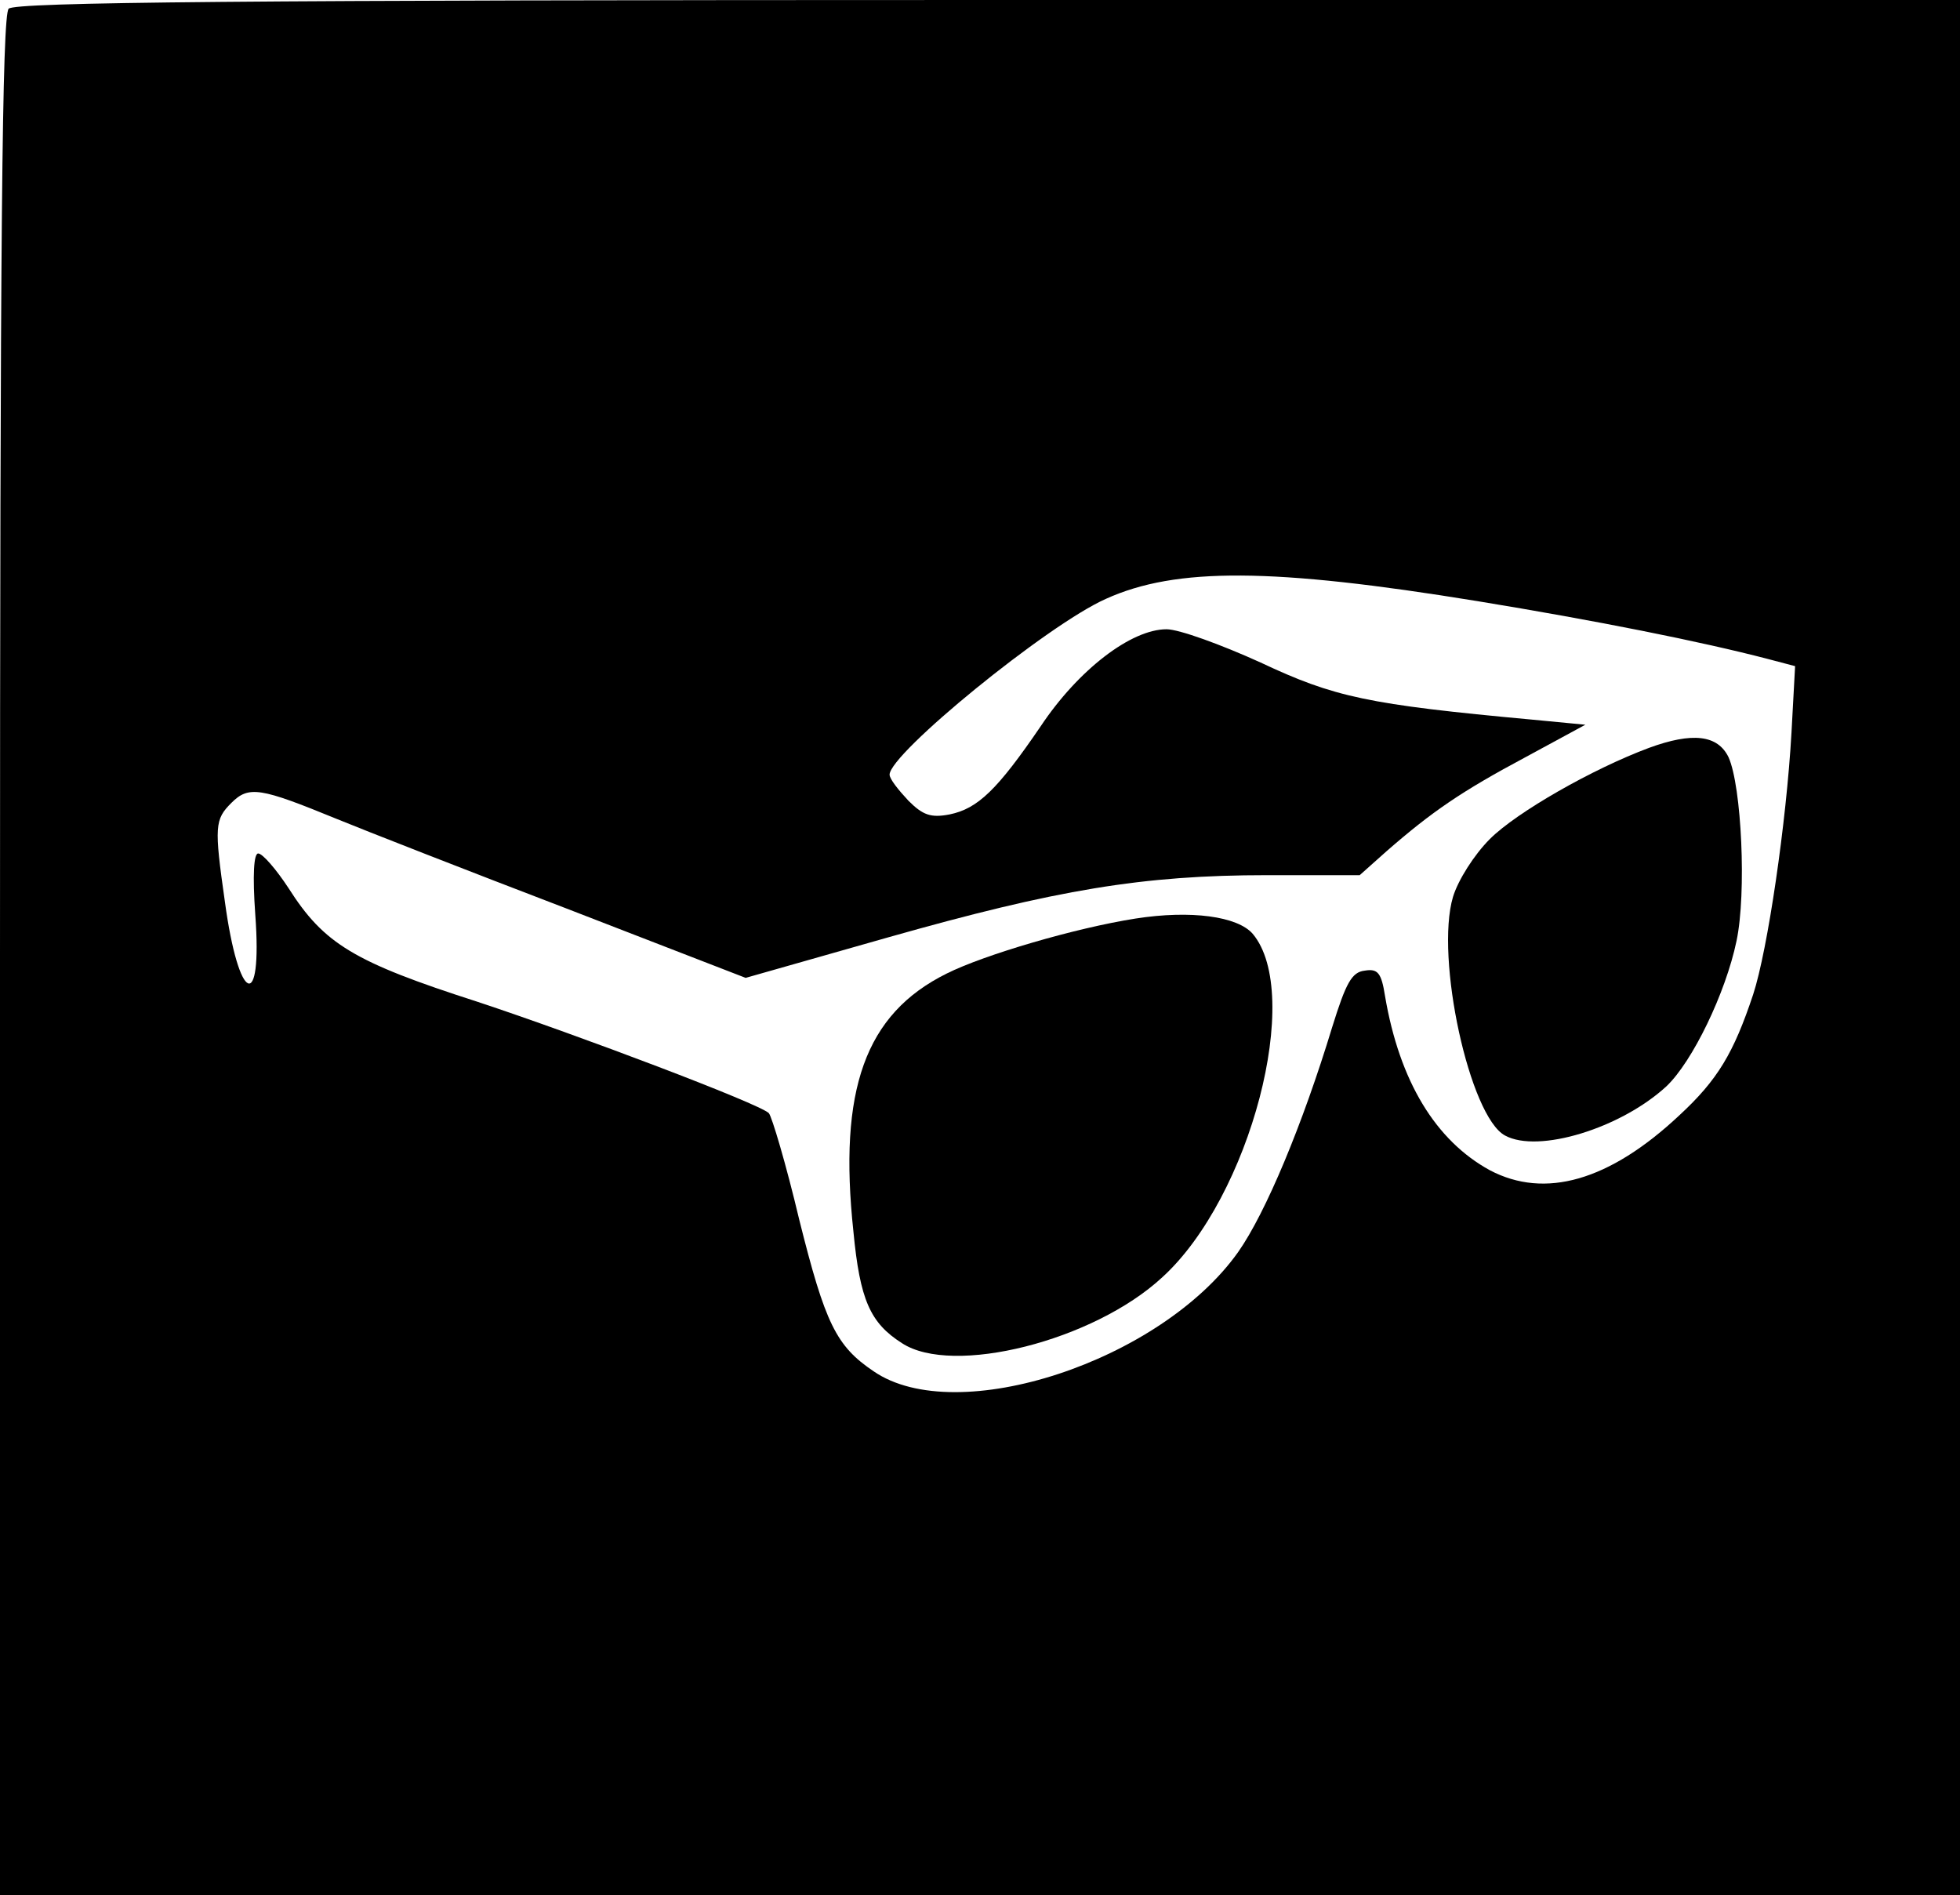 <?xml version="1.0" standalone="no"?>
<!DOCTYPE svg PUBLIC "-//W3C//DTD SVG 20010904//EN"
 "http://www.w3.org/TR/2001/REC-SVG-20010904/DTD/svg10.dtd">
<svg version="1.0" xmlns="http://www.w3.org/2000/svg"
 width="271pt" height="262pt" viewBox="0 0 271 262"
 preserveAspectRatio="xMidYMid meet">

<g transform="translate(0,262) scale(0.1,-0.1)"
fill="#000000" stroke="none">
<path d="M12 2608 c-9 -9 -12 -314 -12 -1310 l0 -1298 1355 0 1355 0 0 1310 0
1310 -1343 0 c-1031 0 -1346 -3 -1355 -12z m2030 -819 c165 -27 310 -56 402
-80 l38 -10 -5 -92 c-7 -124 -33 -301 -53 -362 -27 -81 -49 -118 -102 -167
-97 -91 -186 -116 -262 -76 -75 41 -125 123 -145 241 -5 32 -10 38 -28 35 -18
-2 -26 -17 -45 -78 -41 -135 -92 -257 -130 -311 -107 -151 -389 -244 -504
-165 -52 35 -67 66 -103 210 -18 76 -38 143 -42 147 -13 13 -264 108 -403 154
-171 55 -212 80 -261 157 -17 26 -36 48 -42 48 -6 0 -8 -29 -4 -85 10 -136
-23 -122 -42 18 -15 105 -14 114 9 137 24 24 40 21 145 -22 39 -16 182 -72
318 -124 l248 -96 197 56 c233 66 352 86 524 86 l128 0 37 33 c63 55 104 83
192 130 l83 45 -73 7 c-228 21 -274 31 -376 79 -55 25 -113 46 -130 46 -49 0
-122 -56 -174 -134 -60 -88 -87 -114 -126 -122 -26 -5 -37 -1 -57 19 -14 15
-26 30 -26 36 0 29 218 207 299 243 97 44 231 43 513 -3z"/>
<path d="M2280 1586 c-78 -29 -183 -89 -220 -126 -22 -22 -44 -57 -51 -80 -25
-84 23 -304 72 -330 46 -25 160 10 223 68 36 34 82 129 97 201 14 66 7 214
-11 254 -15 31 -50 35 -110 13z"/>
<path d="M1570 1350 c-83 -13 -209 -50 -261 -76 -113 -56 -150 -161 -129 -357
9 -94 23 -126 67 -154 70 -46 265 3 360 91 122 111 195 392 125 475 -21 24
-85 33 -162 21z"/>
</g>
</svg>
